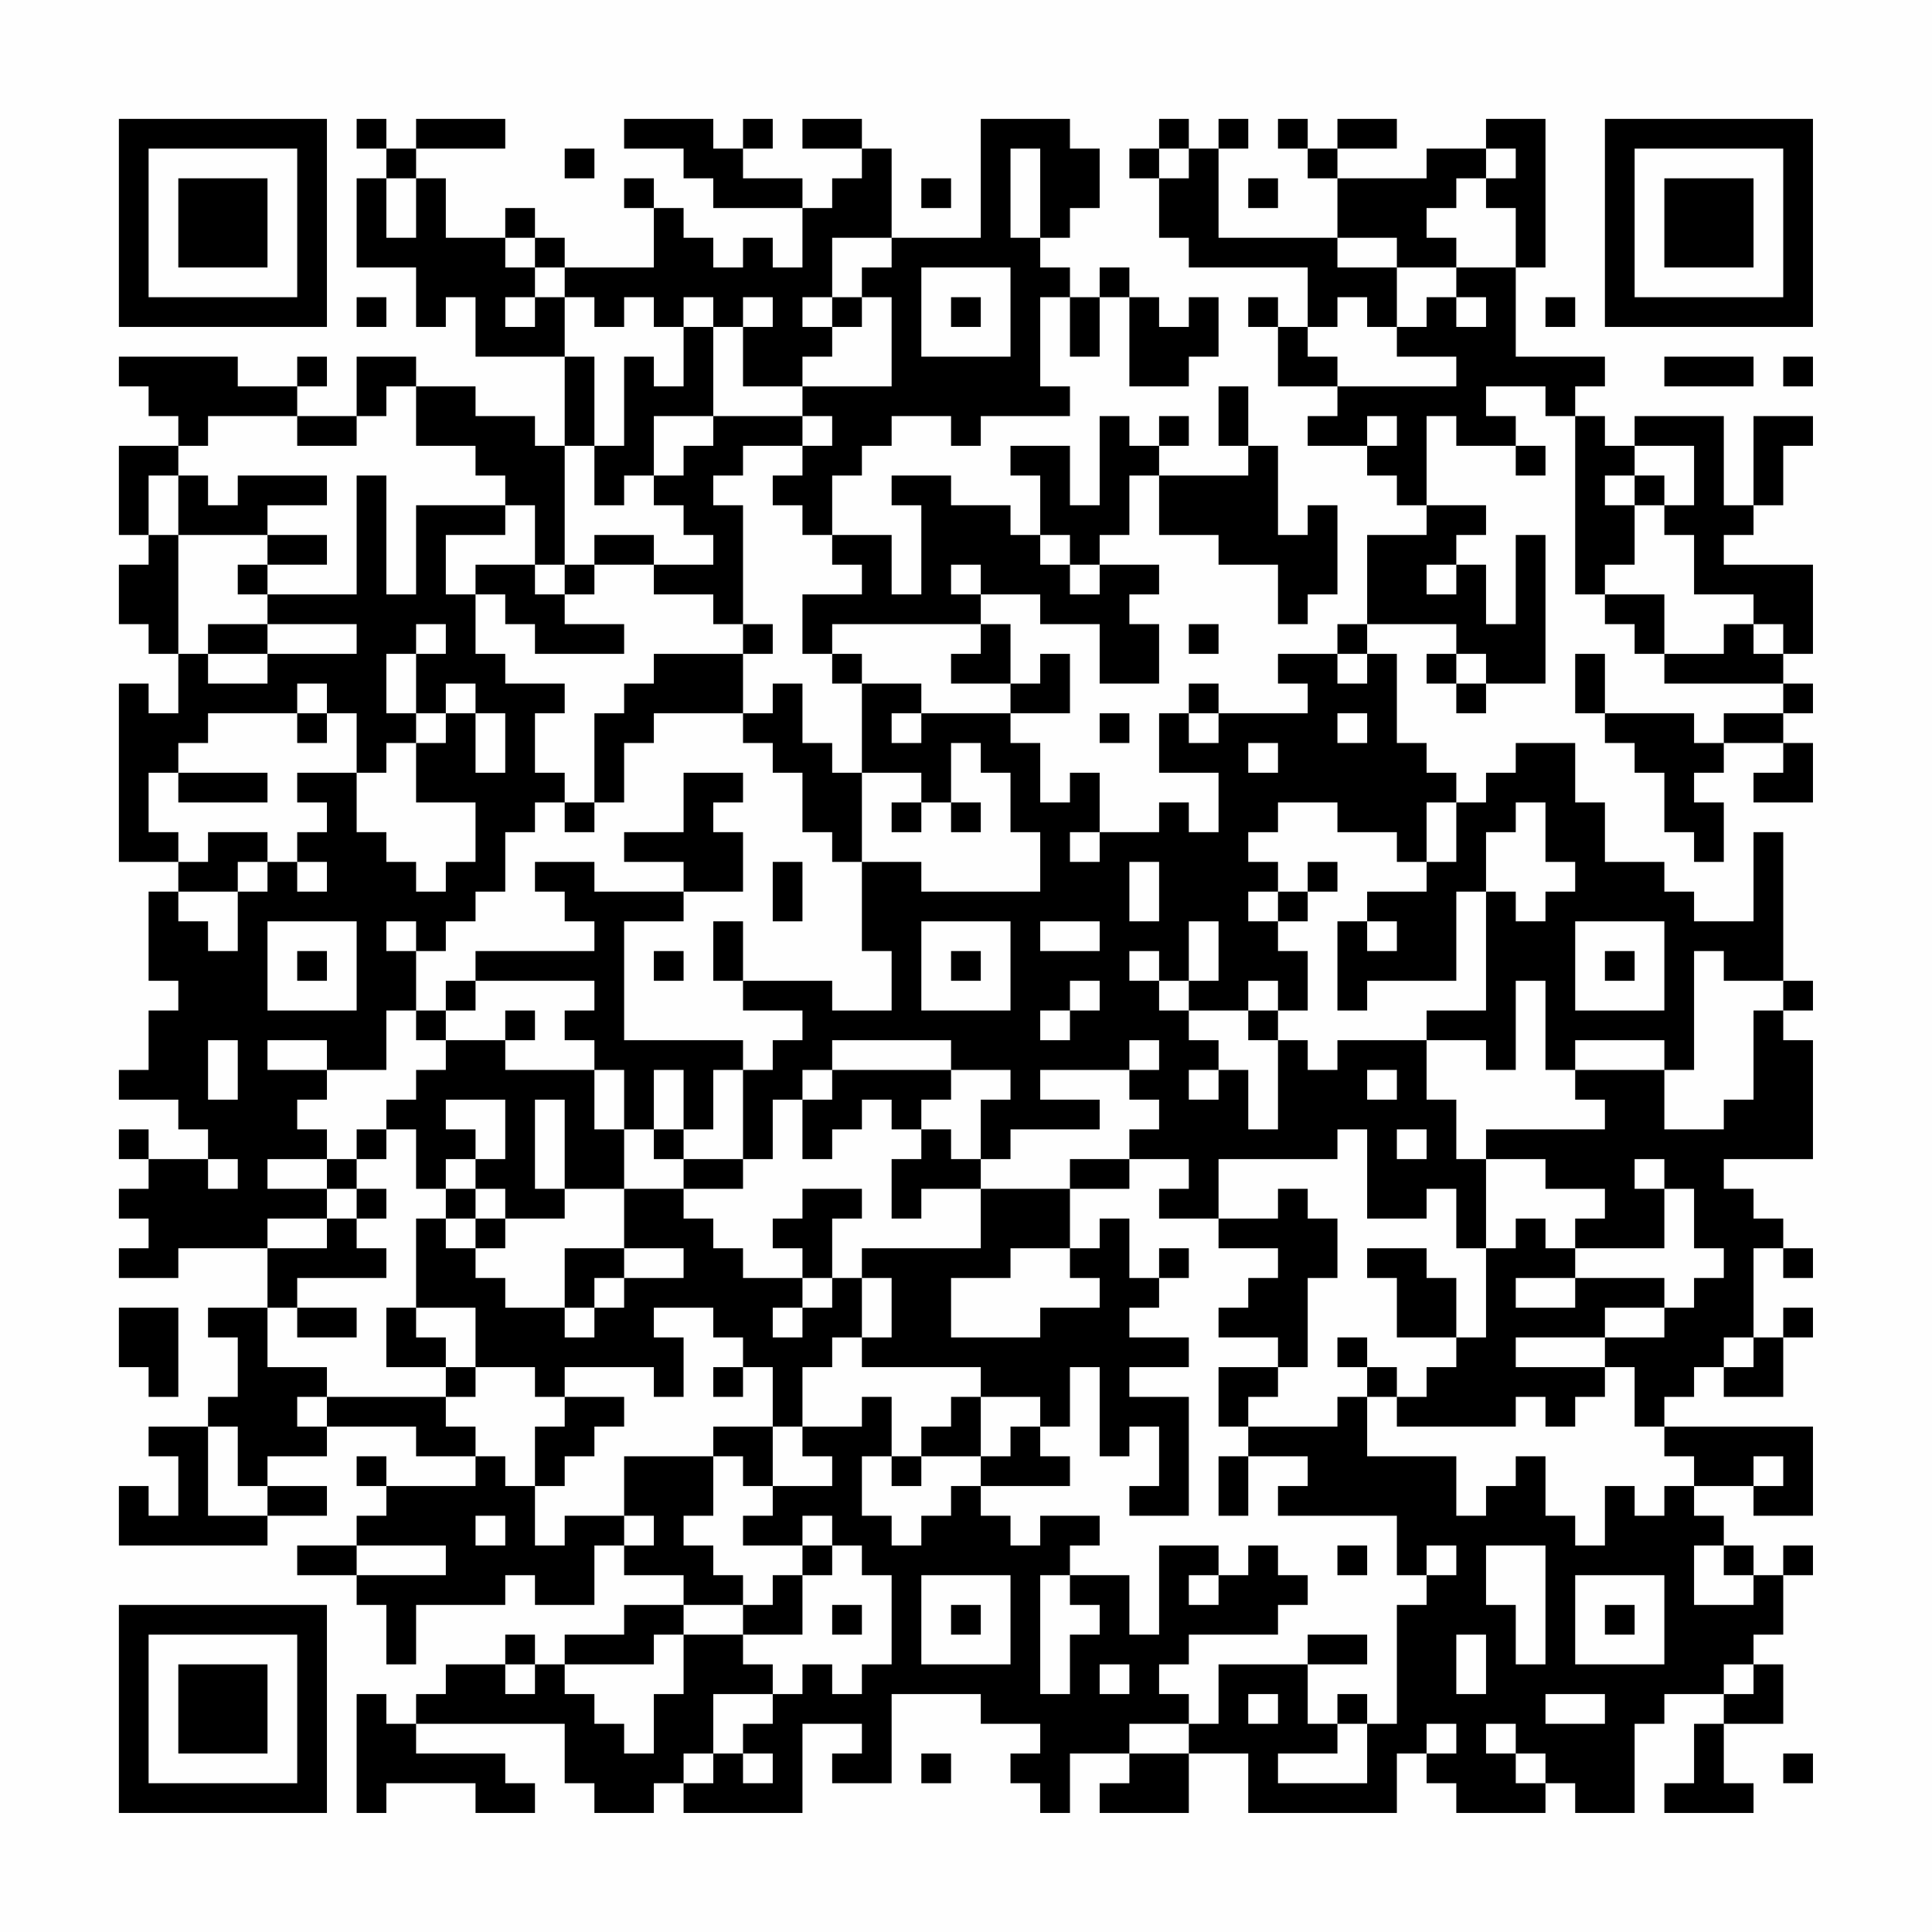 <?xml version="1.0" encoding="UTF-8"?>
<svg xmlns="http://www.w3.org/2000/svg" version="1.1" width="300" height="300" viewBox="0 0 300 300"><rect x="0" y="0" width="300" height="300" fill="#fefefe"/><g transform="scale(4.615)"><g transform="translate(4,4)"><path fill-rule="evenodd" d="M8 0L8 1L9 1L9 2L8 2L8 5L10 5L10 7L11 7L11 6L12 6L12 8L15 8L15 11L14 11L14 10L12 10L12 9L10 9L10 8L8 8L8 10L6 10L6 9L7 9L7 8L6 8L6 9L4 9L4 8L0 8L0 9L1 9L1 10L2 10L2 11L0 11L0 14L1 14L1 15L0 15L0 17L1 17L1 18L2 18L2 20L1 20L1 19L0 19L0 25L2 25L2 26L1 26L1 29L2 29L2 30L1 30L1 32L0 32L0 33L2 33L2 34L3 34L3 35L1 35L1 34L0 34L0 35L1 35L1 36L0 36L0 37L1 37L1 38L0 38L0 39L2 39L2 38L5 38L5 40L3 40L3 41L4 41L4 43L3 43L3 44L1 44L1 45L2 45L2 47L1 47L1 46L0 46L0 48L5 48L5 47L7 47L7 46L5 46L5 45L7 45L7 44L10 44L10 45L12 45L12 46L9 46L9 45L8 45L8 46L9 46L9 47L8 47L8 48L6 48L6 49L8 49L8 50L9 50L9 52L10 52L10 50L13 50L13 49L14 49L14 50L16 50L16 48L17 48L17 49L19 49L19 50L17 50L17 51L15 51L15 52L14 52L14 51L13 51L13 52L11 52L11 53L10 53L10 54L9 54L9 53L8 53L8 57L9 57L9 56L12 56L12 57L14 57L14 56L13 56L13 55L10 55L10 54L15 54L15 56L16 56L16 57L18 57L18 56L19 56L19 57L23 57L23 54L25 54L25 55L24 55L24 56L26 56L26 53L29 53L29 54L31 54L31 55L30 55L30 56L31 56L31 57L32 57L32 55L34 55L34 56L33 56L33 57L36 57L36 55L38 55L38 57L43 57L43 55L44 55L44 56L45 56L45 57L48 57L48 56L49 56L49 57L51 57L51 54L52 54L52 53L54 53L54 54L53 54L53 56L52 56L52 57L55 57L55 56L54 56L54 54L56 54L56 52L55 52L55 51L56 51L56 49L57 49L57 48L56 48L56 49L55 49L55 48L54 48L54 47L53 47L53 46L55 46L55 47L57 47L57 44L52 44L52 43L53 43L53 42L54 42L54 43L56 43L56 41L57 41L57 40L56 40L56 41L55 41L55 38L56 38L56 39L57 39L57 38L56 38L56 37L55 37L55 36L54 36L54 35L57 35L57 31L56 31L56 30L57 30L57 29L56 29L56 24L55 24L55 27L53 27L53 26L52 26L52 25L50 25L50 23L49 23L49 21L47 21L47 22L46 22L46 23L45 23L45 22L44 22L44 21L43 21L43 18L42 18L42 17L45 17L45 18L44 18L44 19L45 19L45 20L46 20L46 19L48 19L48 14L47 14L47 17L46 17L46 15L45 15L45 14L46 14L46 13L44 13L44 10L45 10L45 11L47 11L47 12L48 12L48 11L47 11L47 10L46 10L46 9L48 9L48 10L49 10L49 16L50 16L50 17L51 17L51 18L52 18L52 19L56 19L56 20L54 20L54 21L53 21L53 20L50 20L50 18L49 18L49 20L50 20L50 21L51 21L51 22L52 22L52 24L53 24L53 25L54 25L54 23L53 23L53 22L54 22L54 21L56 21L56 22L55 22L55 23L57 23L57 21L56 21L56 20L57 20L57 19L56 19L56 18L57 18L57 15L54 15L54 14L55 14L55 13L56 13L56 11L57 11L57 10L55 10L55 13L54 13L54 10L51 10L51 11L50 11L50 10L49 10L49 9L50 9L50 8L47 8L47 5L48 5L48 0L46 0L46 1L44 1L44 2L41 2L41 1L43 1L43 0L41 0L41 1L40 1L40 0L39 0L39 1L40 1L40 2L41 2L41 4L37 4L37 1L38 1L38 0L37 0L37 1L36 1L36 0L35 0L35 1L34 1L34 2L35 2L35 4L36 4L36 5L40 5L40 7L39 7L39 6L38 6L38 7L39 7L39 9L41 9L41 10L40 10L40 11L42 11L42 12L43 12L43 13L44 13L44 14L42 14L42 17L41 17L41 18L39 18L39 19L40 19L40 20L37 20L37 19L36 19L36 20L35 20L35 22L37 22L37 24L36 24L36 23L35 23L35 24L33 24L33 22L32 22L32 23L31 23L31 21L30 21L30 20L32 20L32 18L31 18L31 19L30 19L30 17L29 17L29 16L31 16L31 17L33 17L33 19L35 19L35 17L34 17L34 16L35 16L35 15L33 15L33 14L34 14L34 12L35 12L35 14L37 14L37 15L39 15L39 17L40 17L40 16L41 16L41 13L40 13L40 14L39 14L39 11L38 11L38 9L37 9L37 11L38 11L38 12L35 12L35 11L36 11L36 10L35 10L35 11L34 11L34 10L33 10L33 13L32 13L32 11L30 11L30 12L31 12L31 14L30 14L30 13L28 13L28 12L26 12L26 13L27 13L27 16L26 16L26 14L24 14L24 12L25 12L25 11L26 11L26 10L28 10L28 11L29 11L29 10L32 10L32 9L31 9L31 6L32 6L32 8L33 8L33 6L34 6L34 9L36 9L36 8L37 8L37 6L36 6L36 7L35 7L35 6L34 6L34 5L33 5L33 6L32 6L32 5L31 5L31 4L32 4L32 3L33 3L33 1L32 1L32 0L29 0L29 4L26 4L26 1L25 1L25 0L23 0L23 1L25 1L25 2L24 2L24 3L23 3L23 2L21 2L21 1L22 1L22 0L21 0L21 1L20 1L20 0L17 0L17 1L19 1L19 2L20 2L20 3L23 3L23 5L22 5L22 4L21 4L21 5L20 5L20 4L19 4L19 3L18 3L18 2L17 2L17 3L18 3L18 5L15 5L15 4L14 4L14 3L13 3L13 4L11 4L11 2L10 2L10 1L13 1L13 0L10 0L10 1L9 1L9 0ZM15 1L15 2L16 2L16 1ZM30 1L30 4L31 4L31 1ZM35 1L35 2L36 2L36 1ZM46 1L46 2L45 2L45 3L44 3L44 4L45 4L45 5L43 5L43 4L41 4L41 5L43 5L43 7L42 7L42 6L41 6L41 7L40 7L40 8L41 8L41 9L45 9L45 8L43 8L43 7L44 7L44 6L45 6L45 7L46 7L46 6L45 6L45 5L47 5L47 3L46 3L46 2L47 2L47 1ZM9 2L9 4L10 4L10 2ZM27 2L27 3L28 3L28 2ZM38 2L38 3L39 3L39 2ZM13 4L13 5L14 5L14 6L13 6L13 7L14 7L14 6L15 6L15 8L16 8L16 11L15 11L15 15L14 15L14 13L13 13L13 12L12 12L12 11L10 11L10 9L9 9L9 10L8 10L8 11L6 11L6 10L3 10L3 11L2 11L2 12L1 12L1 14L2 14L2 18L3 18L3 19L5 19L5 18L8 18L8 17L5 17L5 16L8 16L8 12L9 12L9 16L10 16L10 13L13 13L13 14L11 14L11 16L12 16L12 18L13 18L13 19L15 19L15 20L14 20L14 22L15 22L15 23L14 23L14 24L13 24L13 26L12 26L12 27L11 27L11 28L10 28L10 27L9 27L9 28L10 28L10 30L9 30L9 32L7 32L7 31L5 31L5 32L7 32L7 33L6 33L6 34L7 34L7 35L5 35L5 36L7 36L7 37L5 37L5 38L7 38L7 37L8 37L8 38L9 38L9 39L6 39L6 40L5 40L5 42L7 42L7 43L6 43L6 44L7 44L7 43L11 43L11 44L12 44L12 45L13 45L13 46L14 46L14 48L15 48L15 47L17 47L17 48L18 48L18 47L17 47L17 45L20 45L20 47L19 47L19 48L20 48L20 49L21 49L21 50L19 50L19 51L18 51L18 52L15 52L15 53L16 53L16 54L17 54L17 55L18 55L18 53L19 53L19 51L21 51L21 52L22 52L22 53L20 53L20 55L19 55L19 56L20 56L20 55L21 55L21 56L22 56L22 55L21 55L21 54L22 54L22 53L23 53L23 52L24 52L24 53L25 53L25 52L26 52L26 49L25 49L25 48L24 48L24 47L23 47L23 48L21 48L21 47L22 47L22 46L24 46L24 45L23 45L23 44L25 44L25 43L26 43L26 45L25 45L25 47L26 47L26 48L27 48L27 47L28 47L28 46L29 46L29 47L30 47L30 48L31 48L31 47L33 47L33 48L32 48L32 49L31 49L31 53L32 53L32 51L33 51L33 50L32 50L32 49L34 49L34 51L35 51L35 48L37 48L37 49L36 49L36 50L37 50L37 49L38 49L38 48L39 48L39 49L40 49L40 50L39 50L39 51L36 51L36 52L35 52L35 53L36 53L36 54L34 54L34 55L36 55L36 54L37 54L37 52L40 52L40 54L41 54L41 55L39 55L39 56L42 56L42 54L43 54L43 50L44 50L44 49L45 49L45 48L44 48L44 49L43 49L43 47L39 47L39 46L40 46L40 45L38 45L38 44L41 44L41 43L42 43L42 45L45 45L45 47L46 47L46 46L47 46L47 45L48 45L48 47L49 47L49 48L50 48L50 46L51 46L51 47L52 47L52 46L53 46L53 45L52 45L52 44L51 44L51 42L50 42L50 41L52 41L52 40L53 40L53 39L54 39L54 38L53 38L53 36L52 36L52 35L51 35L51 36L52 36L52 38L49 38L49 37L50 37L50 36L48 36L48 35L46 35L46 34L50 34L50 33L49 33L49 32L52 32L52 34L54 34L54 33L55 33L55 30L56 30L56 29L54 29L54 28L53 28L53 32L52 32L52 31L49 31L49 32L48 32L48 29L47 29L47 32L46 32L46 31L44 31L44 30L46 30L46 26L47 26L47 27L48 27L48 26L49 26L49 25L48 25L48 23L47 23L47 24L46 24L46 26L45 26L45 29L42 29L42 30L41 30L41 27L42 27L42 28L43 28L43 27L42 27L42 26L44 26L44 25L45 25L45 23L44 23L44 25L43 25L43 24L41 24L41 23L39 23L39 24L38 24L38 25L39 25L39 26L38 26L38 27L39 27L39 28L40 28L40 30L39 30L39 29L38 29L38 30L36 30L36 29L37 29L37 27L36 27L36 29L35 29L35 28L34 28L34 29L35 29L35 30L36 30L36 31L37 31L37 32L36 32L36 33L37 33L37 32L38 32L38 34L39 34L39 31L40 31L40 32L41 32L41 31L44 31L44 33L45 33L45 35L46 35L46 38L45 38L45 36L44 36L44 37L42 37L42 34L41 34L41 35L37 35L37 37L35 37L35 36L36 36L36 35L34 35L34 34L35 34L35 33L34 33L34 32L35 32L35 31L34 31L34 32L31 32L31 33L33 33L33 34L30 34L30 35L29 35L29 33L30 33L30 32L28 32L28 31L24 31L24 32L23 32L23 33L22 33L22 35L21 35L21 32L22 32L22 31L23 31L23 30L21 30L21 29L24 29L24 30L26 30L26 28L25 28L25 25L27 25L27 26L31 26L31 24L30 24L30 22L29 22L29 21L28 21L28 23L27 23L27 22L25 22L25 19L27 19L27 20L26 20L26 21L27 21L27 20L30 20L30 19L28 19L28 18L29 18L29 17L24 17L24 18L23 18L23 16L25 16L25 15L24 15L24 14L23 14L23 13L22 13L22 12L23 12L23 11L24 11L24 10L23 10L23 9L26 9L26 6L25 6L25 5L26 5L26 4L24 4L24 6L23 6L23 7L24 7L24 8L23 8L23 9L21 9L21 7L22 7L22 6L21 6L21 7L20 7L20 6L19 6L19 7L18 7L18 6L17 6L17 7L16 7L16 6L15 6L15 5L14 5L14 4ZM27 5L27 8L30 8L30 5ZM8 6L8 7L9 7L9 6ZM24 6L24 7L25 7L25 6ZM28 6L28 7L29 7L29 6ZM48 6L48 7L49 7L49 6ZM19 7L19 9L18 9L18 8L17 8L17 11L16 11L16 13L17 13L17 12L18 12L18 13L19 13L19 14L20 14L20 15L18 15L18 14L16 14L16 15L15 15L15 16L14 16L14 15L12 15L12 16L13 16L13 17L14 17L14 18L17 18L17 17L15 17L15 16L16 16L16 15L18 15L18 16L20 16L20 17L21 17L21 18L18 18L18 19L17 19L17 20L16 20L16 23L15 23L15 24L16 24L16 23L17 23L17 21L18 21L18 20L21 20L21 21L22 21L22 22L23 22L23 24L24 24L24 25L25 25L25 22L24 22L24 21L23 21L23 19L22 19L22 20L21 20L21 18L22 18L22 17L21 17L21 13L20 13L20 12L21 12L21 11L23 11L23 10L20 10L20 7ZM52 8L52 9L55 9L55 8ZM56 8L56 9L57 9L57 8ZM18 10L18 12L19 12L19 11L20 11L20 10ZM42 10L42 11L43 11L43 10ZM51 11L51 12L50 12L50 13L51 13L51 15L50 15L50 16L52 16L52 18L54 18L54 17L55 17L55 18L56 18L56 17L55 17L55 16L53 16L53 14L52 14L52 13L53 13L53 11ZM2 12L2 14L5 14L5 15L4 15L4 16L5 16L5 15L7 15L7 14L5 14L5 13L7 13L7 12L4 12L4 13L3 13L3 12ZM51 12L51 13L52 13L52 12ZM31 14L31 15L32 15L32 16L33 16L33 15L32 15L32 14ZM28 15L28 16L29 16L29 15ZM44 15L44 16L45 16L45 15ZM3 17L3 18L5 18L5 17ZM10 17L10 18L9 18L9 20L10 20L10 21L9 21L9 22L8 22L8 20L7 20L7 19L6 19L6 20L3 20L3 21L2 21L2 22L1 22L1 24L2 24L2 25L3 25L3 24L5 24L5 25L4 25L4 26L2 26L2 27L3 27L3 28L4 28L4 26L5 26L5 25L6 25L6 26L7 26L7 25L6 25L6 24L7 24L7 23L6 23L6 22L8 22L8 24L9 24L9 25L10 25L10 26L11 26L11 25L12 25L12 23L10 23L10 21L11 21L11 20L12 20L12 22L13 22L13 20L12 20L12 19L11 19L11 20L10 20L10 18L11 18L11 17ZM36 17L36 18L37 18L37 17ZM24 18L24 19L25 19L25 18ZM41 18L41 19L42 19L42 18ZM45 18L45 19L46 19L46 18ZM6 20L6 21L7 21L7 20ZM33 20L33 21L34 21L34 20ZM36 20L36 21L37 21L37 20ZM41 20L41 21L42 21L42 20ZM38 21L38 22L39 22L39 21ZM2 22L2 23L5 23L5 22ZM19 22L19 24L17 24L17 25L19 25L19 26L16 26L16 25L14 25L14 26L15 26L15 27L16 27L16 28L12 28L12 29L11 29L11 30L10 30L10 31L11 31L11 32L10 32L10 33L9 33L9 34L8 34L8 35L7 35L7 36L8 36L8 37L9 37L9 36L8 36L8 35L9 35L9 34L10 34L10 36L11 36L11 37L10 37L10 40L9 40L9 42L11 42L11 43L12 43L12 42L14 42L14 43L15 43L15 44L14 44L14 46L15 46L15 45L16 45L16 44L17 44L17 43L15 43L15 42L18 42L18 43L19 43L19 41L18 41L18 40L20 40L20 41L21 41L21 42L20 42L20 43L21 43L21 42L22 42L22 44L20 44L20 45L21 45L21 46L22 46L22 44L23 44L23 42L24 42L24 41L25 41L25 42L29 42L29 43L28 43L28 44L27 44L27 45L26 45L26 46L27 46L27 45L29 45L29 46L32 46L32 45L31 45L31 44L32 44L32 42L33 42L33 45L34 45L34 44L35 44L35 46L34 46L34 47L36 47L36 43L34 43L34 42L36 42L36 41L34 41L34 40L35 40L35 39L36 39L36 38L35 38L35 39L34 39L34 37L33 37L33 38L32 38L32 36L34 36L34 35L32 35L32 36L29 36L29 35L28 35L28 34L27 34L27 33L28 33L28 32L24 32L24 33L23 33L23 35L24 35L24 34L25 34L25 33L26 33L26 34L27 34L27 35L26 35L26 37L27 37L27 36L29 36L29 38L25 38L25 39L24 39L24 37L25 37L25 36L23 36L23 37L22 37L22 38L23 38L23 39L21 39L21 38L20 38L20 37L19 37L19 36L21 36L21 35L19 35L19 34L20 34L20 32L21 32L21 31L17 31L17 27L19 27L19 26L21 26L21 24L20 24L20 23L21 23L21 22ZM26 23L26 24L27 24L27 23ZM28 23L28 24L29 24L29 23ZM32 24L32 25L33 25L33 24ZM22 25L22 27L23 27L23 25ZM34 25L34 27L35 27L35 25ZM40 25L40 26L39 26L39 27L40 27L40 26L41 26L41 25ZM5 27L5 30L8 30L8 27ZM20 27L20 29L21 29L21 27ZM27 27L27 30L30 30L30 27ZM31 27L31 28L33 28L33 27ZM49 27L49 30L52 30L52 27ZM6 28L6 29L7 29L7 28ZM18 28L18 29L19 29L19 28ZM28 28L28 29L29 29L29 28ZM50 28L50 29L51 29L51 28ZM12 29L12 30L11 30L11 31L13 31L13 32L16 32L16 34L17 34L17 36L15 36L15 33L14 33L14 36L15 36L15 37L13 37L13 36L12 36L12 35L13 35L13 33L11 33L11 34L12 34L12 35L11 35L11 36L12 36L12 37L11 37L11 38L12 38L12 39L13 39L13 40L15 40L15 41L16 41L16 40L17 40L17 39L19 39L19 38L17 38L17 36L19 36L19 35L18 35L18 34L19 34L19 32L18 32L18 34L17 34L17 32L16 32L16 31L15 31L15 30L16 30L16 29ZM32 29L32 30L31 30L31 31L32 31L32 30L33 30L33 29ZM13 30L13 31L14 31L14 30ZM38 30L38 31L39 31L39 30ZM3 31L3 33L4 33L4 31ZM42 32L42 33L43 33L43 32ZM43 34L43 35L44 35L44 34ZM3 35L3 36L4 36L4 35ZM39 36L39 37L37 37L37 38L39 38L39 39L38 39L38 40L37 40L37 41L39 41L39 42L37 42L37 44L38 44L38 43L39 43L39 42L40 42L40 39L41 39L41 37L40 37L40 36ZM12 37L12 38L13 38L13 37ZM47 37L47 38L46 38L46 41L45 41L45 39L44 39L44 38L42 38L42 39L43 39L43 41L45 41L45 42L44 42L44 43L43 43L43 42L42 42L42 41L41 41L41 42L42 42L42 43L43 43L43 44L47 44L47 43L48 43L48 44L49 44L49 43L50 43L50 42L47 42L47 41L50 41L50 40L52 40L52 39L49 39L49 38L48 38L48 37ZM15 38L15 40L16 40L16 39L17 39L17 38ZM30 38L30 39L28 39L28 41L31 41L31 40L33 40L33 39L32 39L32 38ZM23 39L23 40L22 40L22 41L23 41L23 40L24 40L24 39ZM25 39L25 41L26 41L26 39ZM47 39L47 40L49 40L49 39ZM0 40L0 42L1 42L1 43L2 43L2 40ZM6 40L6 41L8 41L8 40ZM10 40L10 41L11 41L11 42L12 42L12 40ZM54 41L54 42L55 42L55 41ZM29 43L29 45L30 45L30 44L31 44L31 43ZM3 44L3 47L5 47L5 46L4 46L4 44ZM37 45L37 47L38 47L38 45ZM55 45L55 46L56 46L56 45ZM12 47L12 48L13 48L13 47ZM8 48L8 49L11 49L11 48ZM23 48L23 49L22 49L22 50L21 50L21 51L23 51L23 49L24 49L24 48ZM41 48L41 49L42 49L42 48ZM46 48L46 50L47 50L47 52L48 52L48 48ZM53 48L53 50L55 50L55 49L54 49L54 48ZM27 49L27 52L30 52L30 49ZM49 49L49 52L52 52L52 49ZM24 50L24 51L25 51L25 50ZM28 50L28 51L29 51L29 50ZM50 50L50 51L51 51L51 50ZM40 51L40 52L42 52L42 51ZM45 51L45 53L46 53L46 51ZM13 52L13 53L14 53L14 52ZM33 52L33 53L34 53L34 52ZM54 52L54 53L55 53L55 52ZM38 53L38 54L39 54L39 53ZM41 53L41 54L42 54L42 53ZM48 53L48 54L50 54L50 53ZM44 54L44 55L45 55L45 54ZM46 54L46 55L47 55L47 56L48 56L48 55L47 55L47 54ZM27 55L27 56L28 56L28 55ZM56 55L56 56L57 56L57 55ZM0 0L0 7L7 7L7 0ZM1 1L1 6L6 6L6 1ZM2 2L2 5L5 5L5 2ZM50 0L50 7L57 7L57 0ZM51 1L51 6L56 6L56 1ZM52 2L52 5L55 5L55 2ZM0 50L0 57L7 57L7 50ZM1 51L1 56L6 56L6 51ZM2 52L2 55L5 55L5 52Z" fill="#000000"/></g></g></svg>
